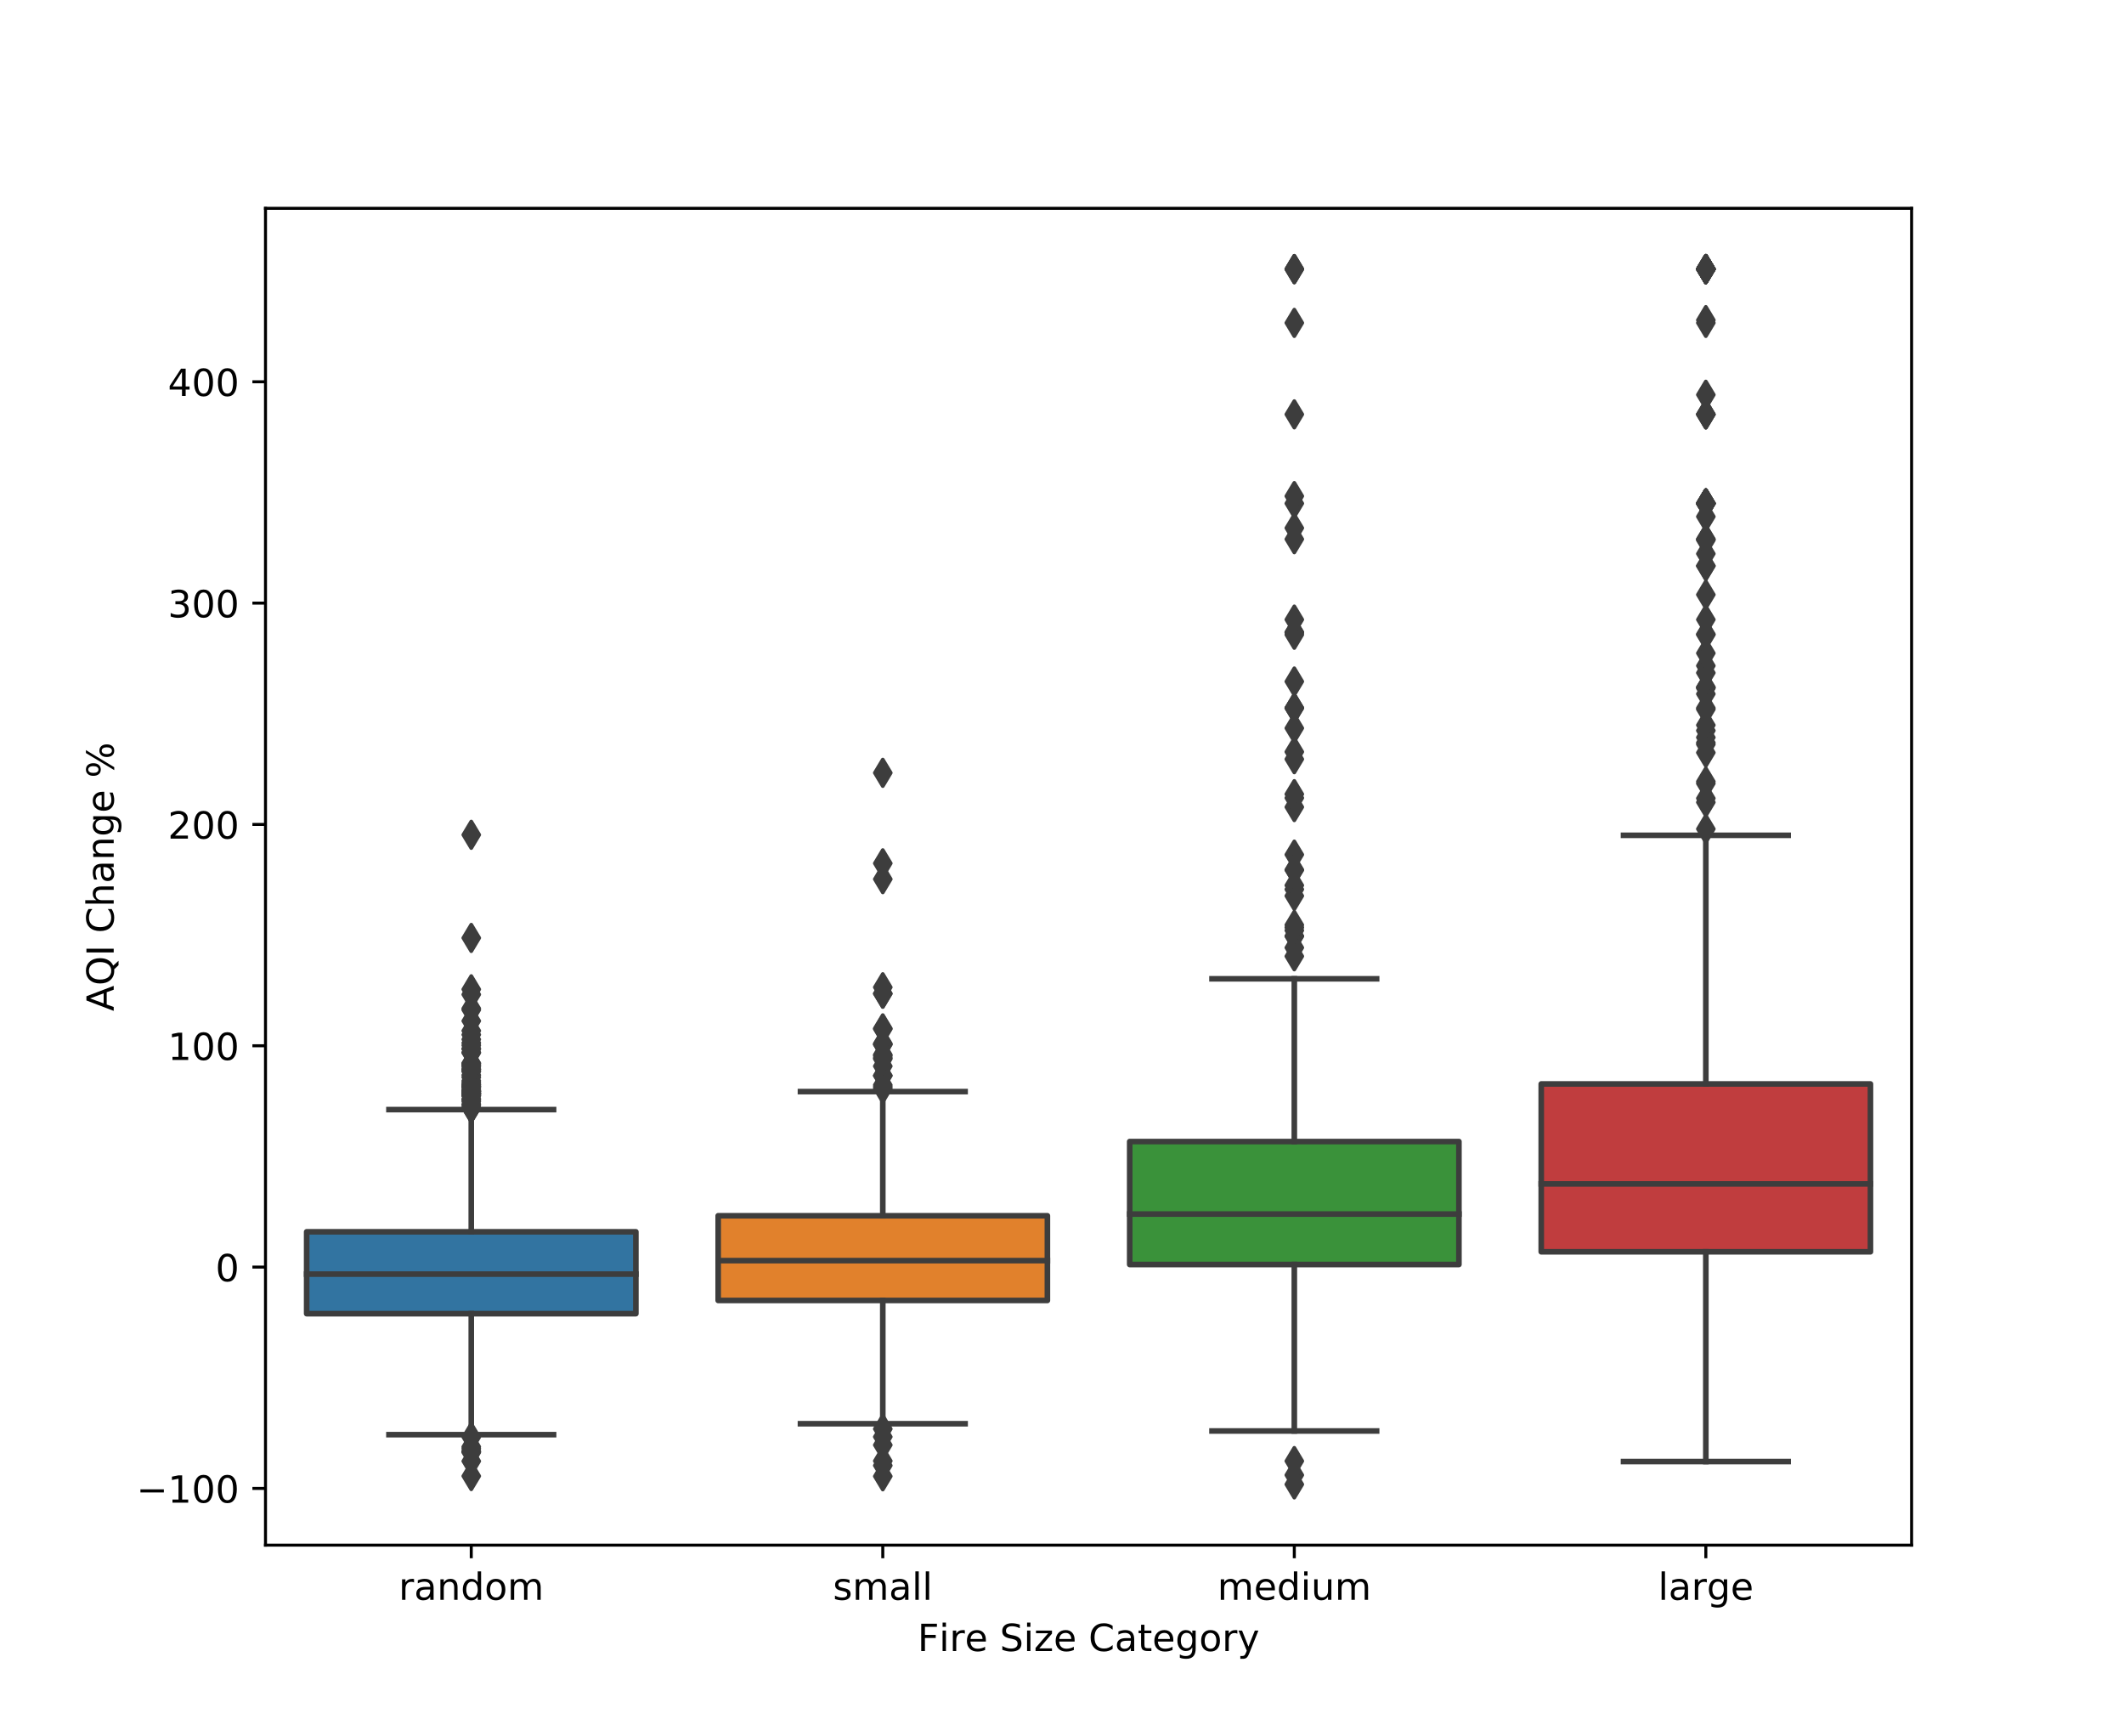<?xml version="1.0" encoding="utf-8" standalone="no"?>
<!DOCTYPE svg PUBLIC "-//W3C//DTD SVG 1.1//EN"
  "http://www.w3.org/Graphics/SVG/1.1/DTD/svg11.dtd">
<!-- Created with matplotlib (https://matplotlib.org/) -->
<svg height="463.68pt" version="1.1" viewBox="0 0 567.36 463.68" width="567.36pt" xmlns="http://www.w3.org/2000/svg" xmlns:xlink="http://www.w3.org/1999/xlink">
 <defs>
  <style type="text/css">
*{stroke-linecap:butt;stroke-linejoin:round;}
  </style>
 </defs>
 <g id="figure_1">
  <g id="patch_1">
   <path d="M 0 463.68 
L 567.36 463.68 
L 567.36 0 
L 0 0 
z
" style="fill:#ffffff;"/>
  </g>
  <g id="axes_1">
   <g id="patch_2">
    <path d="M 70.92 412.675 
L 510.624 412.675 
L 510.624 55.642 
L 70.92 55.642 
z
" style="fill:#ffffff;"/>
   </g>
   <g id="patch_3">
    <path clip-path="url(#pdee388b8ca)" d="M 81.913 350.855 
L 169.853 350.855 
L 169.853 328.988 
L 81.913 328.988 
L 81.913 350.855 
z
" style="fill:#3274a1;stroke:#3d3d3d;stroke-linejoin:miter;stroke-width:1.5;"/>
   </g>
   <g id="patch_4">
    <path clip-path="url(#pdee388b8ca)" d="M 191.839 347.323 
L 279.779 347.323 
L 279.779 324.701 
L 191.839 324.701 
L 191.839 347.323 
z
" style="fill:#e1812c;stroke:#3d3d3d;stroke-linejoin:miter;stroke-width:1.5;"/>
   </g>
   <g id="patch_5">
    <path clip-path="url(#pdee388b8ca)" d="M 301.765 337.724 
L 389.705 337.724 
L 389.705 304.878 
L 301.765 304.878 
L 301.765 337.724 
z
" style="fill:#3a923a;stroke:#3d3d3d;stroke-linejoin:miter;stroke-width:1.5;"/>
   </g>
   <g id="patch_6">
    <path clip-path="url(#pdee388b8ca)" d="M 411.691 334.325 
L 499.631 334.325 
L 499.631 289.496 
L 411.691 289.496 
L 411.691 334.325 
z
" style="fill:#c03d3e;stroke:#3d3d3d;stroke-linejoin:miter;stroke-width:1.5;"/>
   </g>
   <g id="matplotlib.axis_1">
    <g id="xtick_1">
     <g id="line2d_1">
      <defs>
       <path d="M 0 0 
L 0 3.5 
" id="ma4b96a21dc" style="stroke:#000000;stroke-width:0.8;"/>
      </defs>
      <g>
       <use style="stroke:#000000;stroke-width:0.8;" x="125.883" xlink:href="#ma4b96a21dc" y="412.675"/>
      </g>
     </g>
     <g id="text_1">
      <!-- random -->
      <defs>
       <path d="M 41.109 46.297 
Q 39.594 47.172 37.812 47.578 
Q 36.031 48 33.891 48 
Q 26.266 48 22.188 43.047 
Q 18.109 38.094 18.109 28.812 
L 18.109 0 
L 9.078 0 
L 9.078 54.688 
L 18.109 54.688 
L 18.109 46.188 
Q 20.953 51.172 25.484 53.578 
Q 30.031 56 36.531 56 
Q 37.453 56 38.578 55.875 
Q 39.703 55.766 41.062 55.516 
z
" id="DejaVuSans-114"/>
       <path d="M 34.281 27.484 
Q 23.391 27.484 19.188 25 
Q 14.984 22.516 14.984 16.5 
Q 14.984 11.719 18.141 8.906 
Q 21.297 6.109 26.703 6.109 
Q 34.188 6.109 38.703 11.406 
Q 43.219 16.703 43.219 25.484 
L 43.219 27.484 
z
M 52.203 31.203 
L 52.203 0 
L 43.219 0 
L 43.219 8.297 
Q 40.141 3.328 35.547 0.953 
Q 30.953 -1.422 24.312 -1.422 
Q 15.922 -1.422 10.953 3.297 
Q 6 8.016 6 15.922 
Q 6 25.141 12.172 29.828 
Q 18.359 34.516 30.609 34.516 
L 43.219 34.516 
L 43.219 35.406 
Q 43.219 41.609 39.141 45 
Q 35.062 48.391 27.688 48.391 
Q 23 48.391 18.547 47.266 
Q 14.109 46.141 10.016 43.891 
L 10.016 52.203 
Q 14.938 54.109 19.578 55.047 
Q 24.219 56 28.609 56 
Q 40.484 56 46.344 49.844 
Q 52.203 43.703 52.203 31.203 
z
" id="DejaVuSans-97"/>
       <path d="M 54.891 33.016 
L 54.891 0 
L 45.906 0 
L 45.906 32.719 
Q 45.906 40.484 42.875 44.328 
Q 39.844 48.188 33.797 48.188 
Q 26.516 48.188 22.312 43.547 
Q 18.109 38.922 18.109 30.906 
L 18.109 0 
L 9.078 0 
L 9.078 54.688 
L 18.109 54.688 
L 18.109 46.188 
Q 21.344 51.125 25.703 53.562 
Q 30.078 56 35.797 56 
Q 45.219 56 50.047 50.172 
Q 54.891 44.344 54.891 33.016 
z
" id="DejaVuSans-110"/>
       <path d="M 45.406 46.391 
L 45.406 75.984 
L 54.391 75.984 
L 54.391 0 
L 45.406 0 
L 45.406 8.203 
Q 42.578 3.328 38.25 0.953 
Q 33.938 -1.422 27.875 -1.422 
Q 17.969 -1.422 11.734 6.484 
Q 5.516 14.406 5.516 27.297 
Q 5.516 40.188 11.734 48.094 
Q 17.969 56 27.875 56 
Q 33.938 56 38.25 53.625 
Q 42.578 51.266 45.406 46.391 
z
M 14.797 27.297 
Q 14.797 17.391 18.875 11.75 
Q 22.953 6.109 30.078 6.109 
Q 37.203 6.109 41.297 11.75 
Q 45.406 17.391 45.406 27.297 
Q 45.406 37.203 41.297 42.844 
Q 37.203 48.484 30.078 48.484 
Q 22.953 48.484 18.875 42.844 
Q 14.797 37.203 14.797 27.297 
z
" id="DejaVuSans-100"/>
       <path d="M 30.609 48.391 
Q 23.391 48.391 19.188 42.75 
Q 14.984 37.109 14.984 27.297 
Q 14.984 17.484 19.156 11.844 
Q 23.344 6.203 30.609 6.203 
Q 37.797 6.203 41.984 11.859 
Q 46.188 17.531 46.188 27.297 
Q 46.188 37.016 41.984 42.703 
Q 37.797 48.391 30.609 48.391 
z
M 30.609 56 
Q 42.328 56 49.016 48.375 
Q 55.719 40.766 55.719 27.297 
Q 55.719 13.875 49.016 6.219 
Q 42.328 -1.422 30.609 -1.422 
Q 18.844 -1.422 12.172 6.219 
Q 5.516 13.875 5.516 27.297 
Q 5.516 40.766 12.172 48.375 
Q 18.844 56 30.609 56 
z
" id="DejaVuSans-111"/>
       <path d="M 52 44.188 
Q 55.375 50.25 60.062 53.125 
Q 64.75 56 71.094 56 
Q 79.641 56 84.281 50.016 
Q 88.922 44.047 88.922 33.016 
L 88.922 0 
L 79.891 0 
L 79.891 32.719 
Q 79.891 40.578 77.094 44.375 
Q 74.312 48.188 68.609 48.188 
Q 61.625 48.188 57.562 43.547 
Q 53.516 38.922 53.516 30.906 
L 53.516 0 
L 44.484 0 
L 44.484 32.719 
Q 44.484 40.625 41.703 44.406 
Q 38.922 48.188 33.109 48.188 
Q 26.219 48.188 22.156 43.531 
Q 18.109 38.875 18.109 30.906 
L 18.109 0 
L 9.078 0 
L 9.078 54.688 
L 18.109 54.688 
L 18.109 46.188 
Q 21.188 51.219 25.484 53.609 
Q 29.781 56 35.688 56 
Q 41.656 56 45.828 52.969 
Q 50 49.953 52 44.188 
z
" id="DejaVuSans-109"/>
      </defs>
      <g transform="translate(106.491 427.274)scale(0.1 -0.1)">
       <use xlink:href="#DejaVuSans-114"/>
       <use x="41.113" xlink:href="#DejaVuSans-97"/>
       <use x="102.393" xlink:href="#DejaVuSans-110"/>
       <use x="165.771" xlink:href="#DejaVuSans-100"/>
       <use x="229.248" xlink:href="#DejaVuSans-111"/>
       <use x="290.43" xlink:href="#DejaVuSans-109"/>
      </g>
     </g>
    </g>
    <g id="xtick_2">
     <g id="line2d_2">
      <g>
       <use style="stroke:#000000;stroke-width:0.8;" x="235.809" xlink:href="#ma4b96a21dc" y="412.675"/>
      </g>
     </g>
     <g id="text_2">
      <!-- small -->
      <defs>
       <path d="M 44.281 53.078 
L 44.281 44.578 
Q 40.484 46.531 36.375 47.5 
Q 32.281 48.484 27.875 48.484 
Q 21.188 48.484 17.844 46.438 
Q 14.5 44.391 14.5 40.281 
Q 14.5 37.156 16.891 35.375 
Q 19.281 33.594 26.516 31.984 
L 29.594 31.297 
Q 39.156 29.25 43.188 25.516 
Q 47.219 21.781 47.219 15.094 
Q 47.219 7.469 41.188 3.016 
Q 35.156 -1.422 24.609 -1.422 
Q 20.219 -1.422 15.453 -0.562 
Q 10.688 0.297 5.422 2 
L 5.422 11.281 
Q 10.406 8.688 15.234 7.391 
Q 20.062 6.109 24.812 6.109 
Q 31.156 6.109 34.562 8.281 
Q 37.984 10.453 37.984 14.406 
Q 37.984 18.062 35.516 20.016 
Q 33.062 21.969 24.703 23.781 
L 21.578 24.516 
Q 13.234 26.266 9.516 29.906 
Q 5.812 33.547 5.812 39.891 
Q 5.812 47.609 11.281 51.797 
Q 16.75 56 26.812 56 
Q 31.781 56 36.172 55.266 
Q 40.578 54.547 44.281 53.078 
z
" id="DejaVuSans-115"/>
       <path d="M 9.422 75.984 
L 18.406 75.984 
L 18.406 0 
L 9.422 0 
z
" id="DejaVuSans-108"/>
      </defs>
      <g transform="translate(222.492 427.274)scale(0.1 -0.1)">
       <use xlink:href="#DejaVuSans-115"/>
       <use x="52.1" xlink:href="#DejaVuSans-109"/>
       <use x="149.512" xlink:href="#DejaVuSans-97"/>
       <use x="210.791" xlink:href="#DejaVuSans-108"/>
       <use x="238.574" xlink:href="#DejaVuSans-108"/>
      </g>
     </g>
    </g>
    <g id="xtick_3">
     <g id="line2d_3">
      <g>
       <use style="stroke:#000000;stroke-width:0.8;" x="345.735" xlink:href="#ma4b96a21dc" y="412.675"/>
      </g>
     </g>
     <g id="text_3">
      <!-- medium -->
      <defs>
       <path d="M 56.203 29.594 
L 56.203 25.203 
L 14.891 25.203 
Q 15.484 15.922 20.484 11.062 
Q 25.484 6.203 34.422 6.203 
Q 39.594 6.203 44.453 7.469 
Q 49.312 8.734 54.109 11.281 
L 54.109 2.781 
Q 49.266 0.734 44.188 -0.344 
Q 39.109 -1.422 33.891 -1.422 
Q 20.797 -1.422 13.156 6.188 
Q 5.516 13.812 5.516 26.812 
Q 5.516 40.234 12.766 48.109 
Q 20.016 56 32.328 56 
Q 43.359 56 49.781 48.891 
Q 56.203 41.797 56.203 29.594 
z
M 47.219 32.234 
Q 47.125 39.594 43.094 43.984 
Q 39.062 48.391 32.422 48.391 
Q 24.906 48.391 20.391 44.141 
Q 15.875 39.891 15.188 32.172 
z
" id="DejaVuSans-101"/>
       <path d="M 9.422 54.688 
L 18.406 54.688 
L 18.406 0 
L 9.422 0 
z
M 9.422 75.984 
L 18.406 75.984 
L 18.406 64.594 
L 9.422 64.594 
z
" id="DejaVuSans-105"/>
       <path d="M 8.5 21.578 
L 8.5 54.688 
L 17.484 54.688 
L 17.484 21.922 
Q 17.484 14.156 20.5 10.266 
Q 23.531 6.391 29.594 6.391 
Q 36.859 6.391 41.078 11.031 
Q 45.312 15.672 45.312 23.688 
L 45.312 54.688 
L 54.297 54.688 
L 54.297 0 
L 45.312 0 
L 45.312 8.406 
Q 42.047 3.422 37.719 1 
Q 33.406 -1.422 27.688 -1.422 
Q 18.266 -1.422 13.375 4.438 
Q 8.5 10.297 8.5 21.578 
z
M 31.109 56 
z
" id="DejaVuSans-117"/>
      </defs>
      <g transform="translate(325.186 427.274)scale(0.1 -0.1)">
       <use xlink:href="#DejaVuSans-109"/>
       <use x="97.412" xlink:href="#DejaVuSans-101"/>
       <use x="158.936" xlink:href="#DejaVuSans-100"/>
       <use x="222.412" xlink:href="#DejaVuSans-105"/>
       <use x="250.195" xlink:href="#DejaVuSans-117"/>
       <use x="313.574" xlink:href="#DejaVuSans-109"/>
      </g>
     </g>
    </g>
    <g id="xtick_4">
     <g id="line2d_4">
      <g>
       <use style="stroke:#000000;stroke-width:0.8;" x="455.661" xlink:href="#ma4b96a21dc" y="412.675"/>
      </g>
     </g>
     <g id="text_4">
      <!-- large -->
      <defs>
       <path d="M 45.406 27.984 
Q 45.406 37.75 41.375 43.109 
Q 37.359 48.484 30.078 48.484 
Q 22.859 48.484 18.828 43.109 
Q 14.797 37.75 14.797 27.984 
Q 14.797 18.266 18.828 12.891 
Q 22.859 7.516 30.078 7.516 
Q 37.359 7.516 41.375 12.891 
Q 45.406 18.266 45.406 27.984 
z
M 54.391 6.781 
Q 54.391 -7.172 48.188 -13.984 
Q 42 -20.797 29.203 -20.797 
Q 24.469 -20.797 20.266 -20.094 
Q 16.062 -19.391 12.109 -17.922 
L 12.109 -9.188 
Q 16.062 -11.328 19.922 -12.344 
Q 23.781 -13.375 27.781 -13.375 
Q 36.625 -13.375 41.016 -8.766 
Q 45.406 -4.156 45.406 5.172 
L 45.406 9.625 
Q 42.625 4.781 38.281 2.391 
Q 33.938 0 27.875 0 
Q 17.828 0 11.672 7.656 
Q 5.516 15.328 5.516 27.984 
Q 5.516 40.672 11.672 48.328 
Q 17.828 56 27.875 56 
Q 33.938 56 38.281 53.609 
Q 42.625 51.219 45.406 46.391 
L 45.406 54.688 
L 54.391 54.688 
z
" id="DejaVuSans-103"/>
      </defs>
      <g transform="translate(442.902 427.274)scale(0.1 -0.1)">
       <use xlink:href="#DejaVuSans-108"/>
       <use x="27.783" xlink:href="#DejaVuSans-97"/>
       <use x="89.062" xlink:href="#DejaVuSans-114"/>
       <use x="130.16" xlink:href="#DejaVuSans-103"/>
       <use x="193.637" xlink:href="#DejaVuSans-101"/>
      </g>
     </g>
    </g>
    <g id="text_5">
     <!-- Fire Size Category -->
     <defs>
      <path d="M 9.812 72.906 
L 51.703 72.906 
L 51.703 64.594 
L 19.672 64.594 
L 19.672 43.109 
L 48.578 43.109 
L 48.578 34.812 
L 19.672 34.812 
L 19.672 0 
L 9.812 0 
z
" id="DejaVuSans-70"/>
      <path id="DejaVuSans-32"/>
      <path d="M 53.516 70.516 
L 53.516 60.891 
Q 47.906 63.578 42.922 64.891 
Q 37.938 66.219 33.297 66.219 
Q 25.25 66.219 20.875 63.094 
Q 16.5 59.969 16.5 54.203 
Q 16.5 49.359 19.406 46.891 
Q 22.312 44.438 30.422 42.922 
L 36.375 41.703 
Q 47.406 39.594 52.656 34.297 
Q 57.906 29 57.906 20.125 
Q 57.906 9.516 50.797 4.047 
Q 43.703 -1.422 29.984 -1.422 
Q 24.812 -1.422 18.969 -0.25 
Q 13.141 0.922 6.891 3.219 
L 6.891 13.375 
Q 12.891 10.016 18.656 8.297 
Q 24.422 6.594 29.984 6.594 
Q 38.422 6.594 43.016 9.906 
Q 47.609 13.234 47.609 19.391 
Q 47.609 24.75 44.312 27.781 
Q 41.016 30.812 33.5 32.328 
L 27.484 33.5 
Q 16.453 35.688 11.516 40.375 
Q 6.594 45.062 6.594 53.422 
Q 6.594 63.094 13.406 68.656 
Q 20.219 74.219 32.172 74.219 
Q 37.312 74.219 42.625 73.281 
Q 47.953 72.359 53.516 70.516 
z
" id="DejaVuSans-83"/>
      <path d="M 5.516 54.688 
L 48.188 54.688 
L 48.188 46.484 
L 14.406 7.172 
L 48.188 7.172 
L 48.188 0 
L 4.297 0 
L 4.297 8.203 
L 38.094 47.516 
L 5.516 47.516 
z
" id="DejaVuSans-122"/>
      <path d="M 64.406 67.281 
L 64.406 56.891 
Q 59.422 61.531 53.781 63.812 
Q 48.141 66.109 41.797 66.109 
Q 29.297 66.109 22.656 58.469 
Q 16.016 50.828 16.016 36.375 
Q 16.016 21.969 22.656 14.328 
Q 29.297 6.688 41.797 6.688 
Q 48.141 6.688 53.781 8.984 
Q 59.422 11.281 64.406 15.922 
L 64.406 5.609 
Q 59.234 2.094 53.438 0.328 
Q 47.656 -1.422 41.219 -1.422 
Q 24.656 -1.422 15.125 8.703 
Q 5.609 18.844 5.609 36.375 
Q 5.609 53.953 15.125 64.078 
Q 24.656 74.219 41.219 74.219 
Q 47.75 74.219 53.531 72.484 
Q 59.328 70.75 64.406 67.281 
z
" id="DejaVuSans-67"/>
      <path d="M 18.312 70.219 
L 18.312 54.688 
L 36.812 54.688 
L 36.812 47.703 
L 18.312 47.703 
L 18.312 18.016 
Q 18.312 11.328 20.141 9.422 
Q 21.969 7.516 27.594 7.516 
L 36.812 7.516 
L 36.812 0 
L 27.594 0 
Q 17.188 0 13.234 3.875 
Q 9.281 7.766 9.281 18.016 
L 9.281 47.703 
L 2.688 47.703 
L 2.688 54.688 
L 9.281 54.688 
L 9.281 70.219 
z
" id="DejaVuSans-116"/>
      <path d="M 32.172 -5.078 
Q 28.375 -14.844 24.75 -17.812 
Q 21.141 -20.797 15.094 -20.797 
L 7.906 -20.797 
L 7.906 -13.281 
L 13.188 -13.281 
Q 16.891 -13.281 18.938 -11.516 
Q 21 -9.766 23.484 -3.219 
L 25.094 0.875 
L 2.984 54.688 
L 12.5 54.688 
L 29.594 11.922 
L 46.688 54.688 
L 56.203 54.688 
z
" id="DejaVuSans-121"/>
     </defs>
     <g transform="translate(245.099 440.952)scale(0.1 -0.1)">
      <use xlink:href="#DejaVuSans-70"/>
      <use x="57.41" xlink:href="#DejaVuSans-105"/>
      <use x="85.193" xlink:href="#DejaVuSans-114"/>
      <use x="126.275" xlink:href="#DejaVuSans-101"/>
      <use x="187.799" xlink:href="#DejaVuSans-32"/>
      <use x="219.586" xlink:href="#DejaVuSans-83"/>
      <use x="283.062" xlink:href="#DejaVuSans-105"/>
      <use x="310.846" xlink:href="#DejaVuSans-122"/>
      <use x="363.336" xlink:href="#DejaVuSans-101"/>
      <use x="424.859" xlink:href="#DejaVuSans-32"/>
      <use x="456.646" xlink:href="#DejaVuSans-67"/>
      <use x="526.471" xlink:href="#DejaVuSans-97"/>
      <use x="587.75" xlink:href="#DejaVuSans-116"/>
      <use x="626.959" xlink:href="#DejaVuSans-101"/>
      <use x="688.482" xlink:href="#DejaVuSans-103"/>
      <use x="751.959" xlink:href="#DejaVuSans-111"/>
      <use x="813.141" xlink:href="#DejaVuSans-114"/>
      <use x="854.254" xlink:href="#DejaVuSans-121"/>
     </g>
    </g>
   </g>
   <g id="matplotlib.axis_2">
    <g id="ytick_1">
     <g id="line2d_5">
      <defs>
       <path d="M 0 0 
L -3.5 0 
" id="m654ecada4e" style="stroke:#000000;stroke-width:0.8;"/>
      </defs>
      <g>
       <use style="stroke:#000000;stroke-width:0.8;" x="70.92" xlink:href="#m654ecada4e" y="397.522"/>
      </g>
     </g>
     <g id="text_6">
      <!-- −100 -->
      <defs>
       <path d="M 10.594 35.5 
L 73.188 35.5 
L 73.188 27.203 
L 10.594 27.203 
z
" id="DejaVuSans-8722"/>
       <path d="M 12.406 8.297 
L 28.516 8.297 
L 28.516 63.922 
L 10.984 60.406 
L 10.984 69.391 
L 28.422 72.906 
L 38.281 72.906 
L 38.281 8.297 
L 54.391 8.297 
L 54.391 0 
L 12.406 0 
z
" id="DejaVuSans-49"/>
       <path d="M 31.781 66.406 
Q 24.172 66.406 20.328 58.906 
Q 16.5 51.422 16.5 36.375 
Q 16.5 21.391 20.328 13.891 
Q 24.172 6.391 31.781 6.391 
Q 39.453 6.391 43.281 13.891 
Q 47.125 21.391 47.125 36.375 
Q 47.125 51.422 43.281 58.906 
Q 39.453 66.406 31.781 66.406 
z
M 31.781 74.219 
Q 44.047 74.219 50.516 64.516 
Q 56.984 54.828 56.984 36.375 
Q 56.984 17.969 50.516 8.266 
Q 44.047 -1.422 31.781 -1.422 
Q 19.531 -1.422 13.062 8.266 
Q 6.594 17.969 6.594 36.375 
Q 6.594 54.828 13.062 64.516 
Q 19.531 74.219 31.781 74.219 
z
" id="DejaVuSans-48"/>
      </defs>
      <g transform="translate(36.453 401.321)scale(0.1 -0.1)">
       <use xlink:href="#DejaVuSans-8722"/>
       <use x="83.789" xlink:href="#DejaVuSans-49"/>
       <use x="147.412" xlink:href="#DejaVuSans-48"/>
       <use x="211.035" xlink:href="#DejaVuSans-48"/>
      </g>
     </g>
    </g>
    <g id="ytick_2">
     <g id="line2d_6">
      <g>
       <use style="stroke:#000000;stroke-width:0.8;" x="70.92" xlink:href="#m654ecada4e" y="338.41"/>
      </g>
     </g>
     <g id="text_7">
      <!-- 0 -->
      <g transform="translate(57.557 342.209)scale(0.1 -0.1)">
       <use xlink:href="#DejaVuSans-48"/>
      </g>
     </g>
    </g>
    <g id="ytick_3">
     <g id="line2d_7">
      <g>
       <use style="stroke:#000000;stroke-width:0.8;" x="70.92" xlink:href="#m654ecada4e" y="279.297"/>
      </g>
     </g>
     <g id="text_8">
      <!-- 100 -->
      <g transform="translate(44.833 283.097)scale(0.1 -0.1)">
       <use xlink:href="#DejaVuSans-49"/>
       <use x="63.623" xlink:href="#DejaVuSans-48"/>
       <use x="127.246" xlink:href="#DejaVuSans-48"/>
      </g>
     </g>
    </g>
    <g id="ytick_4">
     <g id="line2d_8">
      <g>
       <use style="stroke:#000000;stroke-width:0.8;" x="70.92" xlink:href="#m654ecada4e" y="220.185"/>
      </g>
     </g>
     <g id="text_9">
      <!-- 200 -->
      <defs>
       <path d="M 19.188 8.297 
L 53.609 8.297 
L 53.609 0 
L 7.328 0 
L 7.328 8.297 
Q 12.938 14.109 22.625 23.891 
Q 32.328 33.688 34.812 36.531 
Q 39.547 41.844 41.422 45.531 
Q 43.312 49.219 43.312 52.781 
Q 43.312 58.594 39.234 62.25 
Q 35.156 65.922 28.609 65.922 
Q 23.969 65.922 18.812 64.312 
Q 13.672 62.703 7.812 59.422 
L 7.812 69.391 
Q 13.766 71.781 18.938 73 
Q 24.125 74.219 28.422 74.219 
Q 39.75 74.219 46.484 68.547 
Q 53.219 62.891 53.219 53.422 
Q 53.219 48.922 51.531 44.891 
Q 49.859 40.875 45.406 35.406 
Q 44.188 33.984 37.641 27.219 
Q 31.109 20.453 19.188 8.297 
z
" id="DejaVuSans-50"/>
      </defs>
      <g transform="translate(44.833 223.984)scale(0.1 -0.1)">
       <use xlink:href="#DejaVuSans-50"/>
       <use x="63.623" xlink:href="#DejaVuSans-48"/>
       <use x="127.246" xlink:href="#DejaVuSans-48"/>
      </g>
     </g>
    </g>
    <g id="ytick_5">
     <g id="line2d_9">
      <g>
       <use style="stroke:#000000;stroke-width:0.8;" x="70.92" xlink:href="#m654ecada4e" y="161.073"/>
      </g>
     </g>
     <g id="text_10">
      <!-- 300 -->
      <defs>
       <path d="M 40.578 39.312 
Q 47.656 37.797 51.625 33 
Q 55.609 28.219 55.609 21.188 
Q 55.609 10.406 48.188 4.484 
Q 40.766 -1.422 27.094 -1.422 
Q 22.516 -1.422 17.656 -0.516 
Q 12.797 0.391 7.625 2.203 
L 7.625 11.719 
Q 11.719 9.328 16.594 8.109 
Q 21.484 6.891 26.812 6.891 
Q 36.078 6.891 40.938 10.547 
Q 45.797 14.203 45.797 21.188 
Q 45.797 27.641 41.281 31.266 
Q 36.766 34.906 28.719 34.906 
L 20.219 34.906 
L 20.219 43.016 
L 29.109 43.016 
Q 36.375 43.016 40.234 45.922 
Q 44.094 48.828 44.094 54.297 
Q 44.094 59.906 40.109 62.906 
Q 36.141 65.922 28.719 65.922 
Q 24.656 65.922 20.016 65.031 
Q 15.375 64.156 9.812 62.312 
L 9.812 71.094 
Q 15.438 72.656 20.344 73.438 
Q 25.25 74.219 29.594 74.219 
Q 40.828 74.219 47.359 69.109 
Q 53.906 64.016 53.906 55.328 
Q 53.906 49.266 50.438 45.094 
Q 46.969 40.922 40.578 39.312 
z
" id="DejaVuSans-51"/>
      </defs>
      <g transform="translate(44.833 164.872)scale(0.1 -0.1)">
       <use xlink:href="#DejaVuSans-51"/>
       <use x="63.623" xlink:href="#DejaVuSans-48"/>
       <use x="127.246" xlink:href="#DejaVuSans-48"/>
      </g>
     </g>
    </g>
    <g id="ytick_6">
     <g id="line2d_10">
      <g>
       <use style="stroke:#000000;stroke-width:0.8;" x="70.92" xlink:href="#m654ecada4e" y="101.96"/>
      </g>
     </g>
     <g id="text_11">
      <!-- 400 -->
      <defs>
       <path d="M 37.797 64.312 
L 12.891 25.391 
L 37.797 25.391 
z
M 35.203 72.906 
L 47.609 72.906 
L 47.609 25.391 
L 58.016 25.391 
L 58.016 17.188 
L 47.609 17.188 
L 47.609 0 
L 37.797 0 
L 37.797 17.188 
L 4.891 17.188 
L 4.891 26.703 
z
" id="DejaVuSans-52"/>
      </defs>
      <g transform="translate(44.833 105.76)scale(0.1 -0.1)">
       <use xlink:href="#DejaVuSans-52"/>
       <use x="63.623" xlink:href="#DejaVuSans-48"/>
       <use x="127.246" xlink:href="#DejaVuSans-48"/>
      </g>
     </g>
    </g>
    <g id="text_12">
     <!-- AQI Change % -->
     <defs>
      <path d="M 34.188 63.188 
L 20.797 26.906 
L 47.609 26.906 
z
M 28.609 72.906 
L 39.797 72.906 
L 67.578 0 
L 57.328 0 
L 50.688 18.703 
L 17.828 18.703 
L 11.188 0 
L 0.781 0 
z
" id="DejaVuSans-65"/>
      <path d="M 39.406 66.219 
Q 28.656 66.219 22.328 58.203 
Q 16.016 50.203 16.016 36.375 
Q 16.016 22.609 22.328 14.594 
Q 28.656 6.594 39.406 6.594 
Q 50.141 6.594 56.422 14.594 
Q 62.703 22.609 62.703 36.375 
Q 62.703 50.203 56.422 58.203 
Q 50.141 66.219 39.406 66.219 
z
M 53.219 1.312 
L 66.219 -12.891 
L 54.297 -12.891 
L 43.5 -1.219 
Q 41.891 -1.312 41.031 -1.359 
Q 40.188 -1.422 39.406 -1.422 
Q 24.031 -1.422 14.812 8.859 
Q 5.609 19.141 5.609 36.375 
Q 5.609 53.656 14.812 63.938 
Q 24.031 74.219 39.406 74.219 
Q 54.734 74.219 63.906 63.938 
Q 73.094 53.656 73.094 36.375 
Q 73.094 23.688 67.984 14.641 
Q 62.891 5.609 53.219 1.312 
z
" id="DejaVuSans-81"/>
      <path d="M 9.812 72.906 
L 19.672 72.906 
L 19.672 0 
L 9.812 0 
z
" id="DejaVuSans-73"/>
      <path d="M 54.891 33.016 
L 54.891 0 
L 45.906 0 
L 45.906 32.719 
Q 45.906 40.484 42.875 44.328 
Q 39.844 48.188 33.797 48.188 
Q 26.516 48.188 22.312 43.547 
Q 18.109 38.922 18.109 30.906 
L 18.109 0 
L 9.078 0 
L 9.078 75.984 
L 18.109 75.984 
L 18.109 46.188 
Q 21.344 51.125 25.703 53.562 
Q 30.078 56 35.797 56 
Q 45.219 56 50.047 50.172 
Q 54.891 44.344 54.891 33.016 
z
" id="DejaVuSans-104"/>
      <path d="M 72.703 32.078 
Q 68.453 32.078 66.031 28.469 
Q 63.625 24.859 63.625 18.406 
Q 63.625 12.062 66.031 8.422 
Q 68.453 4.781 72.703 4.781 
Q 76.859 4.781 79.266 8.422 
Q 81.688 12.062 81.688 18.406 
Q 81.688 24.812 79.266 28.438 
Q 76.859 32.078 72.703 32.078 
z
M 72.703 38.281 
Q 80.422 38.281 84.953 32.906 
Q 89.5 27.547 89.5 18.406 
Q 89.5 9.281 84.938 3.922 
Q 80.375 -1.422 72.703 -1.422 
Q 64.891 -1.422 60.344 3.922 
Q 55.812 9.281 55.812 18.406 
Q 55.812 27.594 60.375 32.938 
Q 64.938 38.281 72.703 38.281 
z
M 22.312 68.016 
Q 18.109 68.016 15.688 64.375 
Q 13.281 60.75 13.281 54.391 
Q 13.281 47.953 15.672 44.328 
Q 18.062 40.719 22.312 40.719 
Q 26.562 40.719 28.969 44.328 
Q 31.391 47.953 31.391 54.391 
Q 31.391 60.688 28.953 64.344 
Q 26.516 68.016 22.312 68.016 
z
M 66.406 74.219 
L 74.219 74.219 
L 28.609 -1.422 
L 20.797 -1.422 
z
M 22.312 74.219 
Q 30.031 74.219 34.609 68.875 
Q 39.203 63.531 39.203 54.391 
Q 39.203 45.172 34.641 39.844 
Q 30.078 34.516 22.312 34.516 
Q 14.547 34.516 10.031 39.859 
Q 5.516 45.219 5.516 54.391 
Q 5.516 63.484 10.047 68.844 
Q 14.594 74.219 22.312 74.219 
z
" id="DejaVuSans-37"/>
     </defs>
     <g transform="translate(30.373 270.062)rotate(-90)scale(0.1 -0.1)">
      <use xlink:href="#DejaVuSans-65"/>
      <use x="68.393" xlink:href="#DejaVuSans-81"/>
      <use x="147.104" xlink:href="#DejaVuSans-73"/>
      <use x="176.596" xlink:href="#DejaVuSans-32"/>
      <use x="208.383" xlink:href="#DejaVuSans-67"/>
      <use x="278.207" xlink:href="#DejaVuSans-104"/>
      <use x="341.586" xlink:href="#DejaVuSans-97"/>
      <use x="402.865" xlink:href="#DejaVuSans-110"/>
      <use x="466.244" xlink:href="#DejaVuSans-103"/>
      <use x="529.721" xlink:href="#DejaVuSans-101"/>
      <use x="591.244" xlink:href="#DejaVuSans-32"/>
      <use x="623.031" xlink:href="#DejaVuSans-37"/>
     </g>
    </g>
   </g>
   <g id="line2d_11">
    <path clip-path="url(#pdee388b8ca)" d="M 125.883 350.855 
L 125.883 383.165 
" style="fill:none;stroke:#3d3d3d;stroke-linecap:square;stroke-width:1.5;"/>
   </g>
   <g id="line2d_12">
    <path clip-path="url(#pdee388b8ca)" d="M 125.883 328.988 
L 125.883 296.353 
" style="fill:none;stroke:#3d3d3d;stroke-linecap:square;stroke-width:1.5;"/>
   </g>
   <g id="line2d_13">
    <path clip-path="url(#pdee388b8ca)" d="M 103.898 383.165 
L 147.868 383.165 
" style="fill:none;stroke:#3d3d3d;stroke-linecap:square;stroke-width:1.5;"/>
   </g>
   <g id="line2d_14">
    <path clip-path="url(#pdee388b8ca)" d="M 103.898 296.353 
L 147.868 296.353 
" style="fill:none;stroke:#3d3d3d;stroke-linecap:square;stroke-width:1.5;"/>
   </g>
   <g id="line2d_15">
    <defs>
     <path d="M -0 3.536 
L 2.121 0 
L -0 -3.536 
L -2.121 -0 
z
" id="m02c6852100" style="stroke:#3d3d3d;stroke-linejoin:miter;"/>
    </defs>
    <g clip-path="url(#pdee388b8ca)">
     <use style="fill:#3d3d3d;stroke:#3d3d3d;stroke-linejoin:miter;" x="125.883" xlink:href="#m02c6852100" y="386.912"/>
     <use style="fill:#3d3d3d;stroke:#3d3d3d;stroke-linejoin:miter;" x="125.883" xlink:href="#m02c6852100" y="387.926"/>
     <use style="fill:#3d3d3d;stroke:#3d3d3d;stroke-linejoin:miter;" x="125.883" xlink:href="#m02c6852100" y="387.589"/>
     <use style="fill:#3d3d3d;stroke:#3d3d3d;stroke-linejoin:miter;" x="125.883" xlink:href="#m02c6852100" y="390.247"/>
     <use style="fill:#3d3d3d;stroke:#3d3d3d;stroke-linejoin:miter;" x="125.883" xlink:href="#m02c6852100" y="387.688"/>
     <use style="fill:#3d3d3d;stroke:#3d3d3d;stroke-linejoin:miter;" x="125.883" xlink:href="#m02c6852100" y="383.823"/>
     <use style="fill:#3d3d3d;stroke:#3d3d3d;stroke-linejoin:miter;" x="125.883" xlink:href="#m02c6852100" y="386.396"/>
     <use style="fill:#3d3d3d;stroke:#3d3d3d;stroke-linejoin:miter;" x="125.883" xlink:href="#m02c6852100" y="394.222"/>
     <use style="fill:#3d3d3d;stroke:#3d3d3d;stroke-linejoin:miter;" x="125.883" xlink:href="#m02c6852100" y="284.548"/>
     <use style="fill:#3d3d3d;stroke:#3d3d3d;stroke-linejoin:miter;" x="125.883" xlink:href="#m02c6852100" y="275.291"/>
     <use style="fill:#3d3d3d;stroke:#3d3d3d;stroke-linejoin:miter;" x="125.883" xlink:href="#m02c6852100" y="290.28"/>
     <use style="fill:#3d3d3d;stroke:#3d3d3d;stroke-linejoin:miter;" x="125.883" xlink:href="#m02c6852100" y="292.431"/>
     <use style="fill:#3d3d3d;stroke:#3d3d3d;stroke-linejoin:miter;" x="125.883" xlink:href="#m02c6852100" y="293.762"/>
     <use style="fill:#3d3d3d;stroke:#3d3d3d;stroke-linejoin:miter;" x="125.883" xlink:href="#m02c6852100" y="287.736"/>
     <use style="fill:#3d3d3d;stroke:#3d3d3d;stroke-linejoin:miter;" x="125.883" xlink:href="#m02c6852100" y="285.548"/>
     <use style="fill:#3d3d3d;stroke:#3d3d3d;stroke-linejoin:miter;" x="125.883" xlink:href="#m02c6852100" y="289.617"/>
     <use style="fill:#3d3d3d;stroke:#3d3d3d;stroke-linejoin:miter;" x="125.883" xlink:href="#m02c6852100" y="283.96"/>
     <use style="fill:#3d3d3d;stroke:#3d3d3d;stroke-linejoin:miter;" x="125.883" xlink:href="#m02c6852100" y="289.147"/>
     <use style="fill:#3d3d3d;stroke:#3d3d3d;stroke-linejoin:miter;" x="125.883" xlink:href="#m02c6852100" y="292.69"/>
     <use style="fill:#3d3d3d;stroke:#3d3d3d;stroke-linejoin:miter;" x="125.883" xlink:href="#m02c6852100" y="291.532"/>
     <use style="fill:#3d3d3d;stroke:#3d3d3d;stroke-linejoin:miter;" x="125.883" xlink:href="#m02c6852100" y="292.19"/>
     <use style="fill:#3d3d3d;stroke:#3d3d3d;stroke-linejoin:miter;" x="125.883" xlink:href="#m02c6852100" y="294.185"/>
     <use style="fill:#3d3d3d;stroke:#3d3d3d;stroke-linejoin:miter;" x="125.883" xlink:href="#m02c6852100" y="269.338"/>
     <use style="fill:#3d3d3d;stroke:#3d3d3d;stroke-linejoin:miter;" x="125.883" xlink:href="#m02c6852100" y="286.011"/>
     <use style="fill:#3d3d3d;stroke:#3d3d3d;stroke-linejoin:miter;" x="125.883" xlink:href="#m02c6852100" y="250.5"/>
     <use style="fill:#3d3d3d;stroke:#3d3d3d;stroke-linejoin:miter;" x="125.883" xlink:href="#m02c6852100" y="284.378"/>
     <use style="fill:#3d3d3d;stroke:#3d3d3d;stroke-linejoin:miter;" x="125.883" xlink:href="#m02c6852100" y="269.726"/>
     <use style="fill:#3d3d3d;stroke:#3d3d3d;stroke-linejoin:miter;" x="125.883" xlink:href="#m02c6852100" y="291.54"/>
     <use style="fill:#3d3d3d;stroke:#3d3d3d;stroke-linejoin:miter;" x="125.883" xlink:href="#m02c6852100" y="277.597"/>
     <use style="fill:#3d3d3d;stroke:#3d3d3d;stroke-linejoin:miter;" x="125.883" xlink:href="#m02c6852100" y="291.509"/>
     <use style="fill:#3d3d3d;stroke:#3d3d3d;stroke-linejoin:miter;" x="125.883" xlink:href="#m02c6852100" y="283.963"/>
     <use style="fill:#3d3d3d;stroke:#3d3d3d;stroke-linejoin:miter;" x="125.883" xlink:href="#m02c6852100" y="287.142"/>
     <use style="fill:#3d3d3d;stroke:#3d3d3d;stroke-linejoin:miter;" x="125.883" xlink:href="#m02c6852100" y="292.636"/>
     <use style="fill:#3d3d3d;stroke:#3d3d3d;stroke-linejoin:miter;" x="125.883" xlink:href="#m02c6852100" y="284.929"/>
     <use style="fill:#3d3d3d;stroke:#3d3d3d;stroke-linejoin:miter;" x="125.883" xlink:href="#m02c6852100" y="292.008"/>
     <use style="fill:#3d3d3d;stroke:#3d3d3d;stroke-linejoin:miter;" x="125.883" xlink:href="#m02c6852100" y="288.657"/>
     <use style="fill:#3d3d3d;stroke:#3d3d3d;stroke-linejoin:miter;" x="125.883" xlink:href="#m02c6852100" y="290.046"/>
     <use style="fill:#3d3d3d;stroke:#3d3d3d;stroke-linejoin:miter;" x="125.883" xlink:href="#m02c6852100" y="295.966"/>
     <use style="fill:#3d3d3d;stroke:#3d3d3d;stroke-linejoin:miter;" x="125.883" xlink:href="#m02c6852100" y="291.256"/>
     <use style="fill:#3d3d3d;stroke:#3d3d3d;stroke-linejoin:miter;" x="125.883" xlink:href="#m02c6852100" y="286.197"/>
     <use style="fill:#3d3d3d;stroke:#3d3d3d;stroke-linejoin:miter;" x="125.883" xlink:href="#m02c6852100" y="280.039"/>
     <use style="fill:#3d3d3d;stroke:#3d3d3d;stroke-linejoin:miter;" x="125.883" xlink:href="#m02c6852100" y="289.736"/>
     <use style="fill:#3d3d3d;stroke:#3d3d3d;stroke-linejoin:miter;" x="125.883" xlink:href="#m02c6852100" y="292.118"/>
     <use style="fill:#3d3d3d;stroke:#3d3d3d;stroke-linejoin:miter;" x="125.883" xlink:href="#m02c6852100" y="276.345"/>
     <use style="fill:#3d3d3d;stroke:#3d3d3d;stroke-linejoin:miter;" x="125.883" xlink:href="#m02c6852100" y="280.195"/>
     <use style="fill:#3d3d3d;stroke:#3d3d3d;stroke-linejoin:miter;" x="125.883" xlink:href="#m02c6852100" y="285.595"/>
     <use style="fill:#3d3d3d;stroke:#3d3d3d;stroke-linejoin:miter;" x="125.883" xlink:href="#m02c6852100" y="293.466"/>
     <use style="fill:#3d3d3d;stroke:#3d3d3d;stroke-linejoin:miter;" x="125.883" xlink:href="#m02c6852100" y="264.221"/>
     <use style="fill:#3d3d3d;stroke:#3d3d3d;stroke-linejoin:miter;" x="125.883" xlink:href="#m02c6852100" y="222.956"/>
     <use style="fill:#3d3d3d;stroke:#3d3d3d;stroke-linejoin:miter;" x="125.883" xlink:href="#m02c6852100" y="295.927"/>
     <use style="fill:#3d3d3d;stroke:#3d3d3d;stroke-linejoin:miter;" x="125.883" xlink:href="#m02c6852100" y="291.189"/>
     <use style="fill:#3d3d3d;stroke:#3d3d3d;stroke-linejoin:miter;" x="125.883" xlink:href="#m02c6852100" y="294.888"/>
     <use style="fill:#3d3d3d;stroke:#3d3d3d;stroke-linejoin:miter;" x="125.883" xlink:href="#m02c6852100" y="295.904"/>
     <use style="fill:#3d3d3d;stroke:#3d3d3d;stroke-linejoin:miter;" x="125.883" xlink:href="#m02c6852100" y="278.534"/>
     <use style="fill:#3d3d3d;stroke:#3d3d3d;stroke-linejoin:miter;" x="125.883" xlink:href="#m02c6852100" y="281.07"/>
     <use style="fill:#3d3d3d;stroke:#3d3d3d;stroke-linejoin:miter;" x="125.883" xlink:href="#m02c6852100" y="290.242"/>
     <use style="fill:#3d3d3d;stroke:#3d3d3d;stroke-linejoin:miter;" x="125.883" xlink:href="#m02c6852100" y="265.606"/>
     <use style="fill:#3d3d3d;stroke:#3d3d3d;stroke-linejoin:miter;" x="125.883" xlink:href="#m02c6852100" y="291.884"/>
     <use style="fill:#3d3d3d;stroke:#3d3d3d;stroke-linejoin:miter;" x="125.883" xlink:href="#m02c6852100" y="292.077"/>
     <use style="fill:#3d3d3d;stroke:#3d3d3d;stroke-linejoin:miter;" x="125.883" xlink:href="#m02c6852100" y="272.672"/>
     <use style="fill:#3d3d3d;stroke:#3d3d3d;stroke-linejoin:miter;" x="125.883" xlink:href="#m02c6852100" y="281.197"/>
     <use style="fill:#3d3d3d;stroke:#3d3d3d;stroke-linejoin:miter;" x="125.883" xlink:href="#m02c6852100" y="295.246"/>
     <use style="fill:#3d3d3d;stroke:#3d3d3d;stroke-linejoin:miter;" x="125.883" xlink:href="#m02c6852100" y="290.697"/>
     <use style="fill:#3d3d3d;stroke:#3d3d3d;stroke-linejoin:miter;" x="125.883" xlink:href="#m02c6852100" y="279.189"/>
    </g>
   </g>
   <g id="line2d_16">
    <path clip-path="url(#pdee388b8ca)" d="M 235.809 347.323 
L 235.809 380.241 
" style="fill:none;stroke:#3d3d3d;stroke-linecap:square;stroke-width:1.5;"/>
   </g>
   <g id="line2d_17">
    <path clip-path="url(#pdee388b8ca)" d="M 235.809 324.701 
L 235.809 291.537 
" style="fill:none;stroke:#3d3d3d;stroke-linecap:square;stroke-width:1.5;"/>
   </g>
   <g id="line2d_18">
    <path clip-path="url(#pdee388b8ca)" d="M 213.824 380.241 
L 257.794 380.241 
" style="fill:none;stroke:#3d3d3d;stroke-linecap:square;stroke-width:1.5;"/>
   </g>
   <g id="line2d_19">
    <path clip-path="url(#pdee388b8ca)" d="M 213.824 291.537 
L 257.794 291.537 
" style="fill:none;stroke:#3d3d3d;stroke-linecap:square;stroke-width:1.5;"/>
   </g>
   <g id="line2d_20">
    <g clip-path="url(#pdee388b8ca)">
     <use style="fill:#3d3d3d;stroke:#3d3d3d;stroke-linejoin:miter;" x="235.809" xlink:href="#m02c6852100" y="381.631"/>
     <use style="fill:#3d3d3d;stroke:#3d3d3d;stroke-linejoin:miter;" x="235.809" xlink:href="#m02c6852100" y="390.188"/>
     <use style="fill:#3d3d3d;stroke:#3d3d3d;stroke-linejoin:miter;" x="235.809" xlink:href="#m02c6852100" y="385.929"/>
     <use style="fill:#3d3d3d;stroke:#3d3d3d;stroke-linejoin:miter;" x="235.809" xlink:href="#m02c6852100" y="383.749"/>
     <use style="fill:#3d3d3d;stroke:#3d3d3d;stroke-linejoin:miter;" x="235.809" xlink:href="#m02c6852100" y="391.412"/>
     <use style="fill:#3d3d3d;stroke:#3d3d3d;stroke-linejoin:miter;" x="235.809" xlink:href="#m02c6852100" y="394.282"/>
     <use style="fill:#3d3d3d;stroke:#3d3d3d;stroke-linejoin:miter;" x="235.809" xlink:href="#m02c6852100" y="278.969"/>
     <use style="fill:#3d3d3d;stroke:#3d3d3d;stroke-linejoin:miter;" x="235.809" xlink:href="#m02c6852100" y="206.406"/>
     <use style="fill:#3d3d3d;stroke:#3d3d3d;stroke-linejoin:miter;" x="235.809" xlink:href="#m02c6852100" y="282.812"/>
     <use style="fill:#3d3d3d;stroke:#3d3d3d;stroke-linejoin:miter;" x="235.809" xlink:href="#m02c6852100" y="278.691"/>
     <use style="fill:#3d3d3d;stroke:#3d3d3d;stroke-linejoin:miter;" x="235.809" xlink:href="#m02c6852100" y="290.265"/>
     <use style="fill:#3d3d3d;stroke:#3d3d3d;stroke-linejoin:miter;" x="235.809" xlink:href="#m02c6852100" y="274.65"/>
     <use style="fill:#3d3d3d;stroke:#3d3d3d;stroke-linejoin:miter;" x="235.809" xlink:href="#m02c6852100" y="263.674"/>
     <use style="fill:#3d3d3d;stroke:#3d3d3d;stroke-linejoin:miter;" x="235.809" xlink:href="#m02c6852100" y="287.304"/>
     <use style="fill:#3d3d3d;stroke:#3d3d3d;stroke-linejoin:miter;" x="235.809" xlink:href="#m02c6852100" y="274.839"/>
     <use style="fill:#3d3d3d;stroke:#3d3d3d;stroke-linejoin:miter;" x="235.809" xlink:href="#m02c6852100" y="282.504"/>
     <use style="fill:#3d3d3d;stroke:#3d3d3d;stroke-linejoin:miter;" x="235.809" xlink:href="#m02c6852100" y="281.677"/>
     <use style="fill:#3d3d3d;stroke:#3d3d3d;stroke-linejoin:miter;" x="235.809" xlink:href="#m02c6852100" y="265.348"/>
     <use style="fill:#3d3d3d;stroke:#3d3d3d;stroke-linejoin:miter;" x="235.809" xlink:href="#m02c6852100" y="278.948"/>
     <use style="fill:#3d3d3d;stroke:#3d3d3d;stroke-linejoin:miter;" x="235.809" xlink:href="#m02c6852100" y="287.255"/>
     <use style="fill:#3d3d3d;stroke:#3d3d3d;stroke-linejoin:miter;" x="235.809" xlink:href="#m02c6852100" y="281.965"/>
     <use style="fill:#3d3d3d;stroke:#3d3d3d;stroke-linejoin:miter;" x="235.809" xlink:href="#m02c6852100" y="284.749"/>
     <use style="fill:#3d3d3d;stroke:#3d3d3d;stroke-linejoin:miter;" x="235.809" xlink:href="#m02c6852100" y="290.745"/>
     <use style="fill:#3d3d3d;stroke:#3d3d3d;stroke-linejoin:miter;" x="235.809" xlink:href="#m02c6852100" y="234.803"/>
     <use style="fill:#3d3d3d;stroke:#3d3d3d;stroke-linejoin:miter;" x="235.809" xlink:href="#m02c6852100" y="289.771"/>
     <use style="fill:#3d3d3d;stroke:#3d3d3d;stroke-linejoin:miter;" x="235.809" xlink:href="#m02c6852100" y="230.573"/>
     <use style="fill:#3d3d3d;stroke:#3d3d3d;stroke-linejoin:miter;" x="235.809" xlink:href="#m02c6852100" y="265.409"/>
    </g>
   </g>
   <g id="line2d_21">
    <path clip-path="url(#pdee388b8ca)" d="M 345.735 337.724 
L 345.735 382.185 
" style="fill:none;stroke:#3d3d3d;stroke-linecap:square;stroke-width:1.5;"/>
   </g>
   <g id="line2d_22">
    <path clip-path="url(#pdee388b8ca)" d="M 345.735 304.878 
L 345.735 261.415 
" style="fill:none;stroke:#3d3d3d;stroke-linecap:square;stroke-width:1.5;"/>
   </g>
   <g id="line2d_23">
    <path clip-path="url(#pdee388b8ca)" d="M 323.75 382.185 
L 367.72 382.185 
" style="fill:none;stroke:#3d3d3d;stroke-linecap:square;stroke-width:1.5;"/>
   </g>
   <g id="line2d_24">
    <path clip-path="url(#pdee388b8ca)" d="M 323.75 261.415 
L 367.72 261.415 
" style="fill:none;stroke:#3d3d3d;stroke-linecap:square;stroke-width:1.5;"/>
   </g>
   <g id="line2d_25">
    <g clip-path="url(#pdee388b8ca)">
     <use style="fill:#3d3d3d;stroke:#3d3d3d;stroke-linejoin:miter;" x="345.735" xlink:href="#m02c6852100" y="393.954"/>
     <use style="fill:#3d3d3d;stroke:#3d3d3d;stroke-linejoin:miter;" x="345.735" xlink:href="#m02c6852100" y="396.446"/>
     <use style="fill:#3d3d3d;stroke:#3d3d3d;stroke-linejoin:miter;" x="345.735" xlink:href="#m02c6852100" y="390.218"/>
     <use style="fill:#3d3d3d;stroke:#3d3d3d;stroke-linejoin:miter;" x="345.735" xlink:href="#m02c6852100" y="86.237"/>
     <use style="fill:#3d3d3d;stroke:#3d3d3d;stroke-linejoin:miter;" x="345.735" xlink:href="#m02c6852100" y="71.87"/>
     <use style="fill:#3d3d3d;stroke:#3d3d3d;stroke-linejoin:miter;" x="345.735" xlink:href="#m02c6852100" y="71.87"/>
     <use style="fill:#3d3d3d;stroke:#3d3d3d;stroke-linejoin:miter;" x="345.735" xlink:href="#m02c6852100" y="71.87"/>
     <use style="fill:#3d3d3d;stroke:#3d3d3d;stroke-linejoin:miter;" x="345.735" xlink:href="#m02c6852100" y="169.528"/>
     <use style="fill:#3d3d3d;stroke:#3d3d3d;stroke-linejoin:miter;" x="345.735" xlink:href="#m02c6852100" y="134.458"/>
     <use style="fill:#3d3d3d;stroke:#3d3d3d;stroke-linejoin:miter;" x="345.735" xlink:href="#m02c6852100" y="248.508"/>
     <use style="fill:#3d3d3d;stroke:#3d3d3d;stroke-linejoin:miter;" x="345.735" xlink:href="#m02c6852100" y="141.022"/>
     <use style="fill:#3d3d3d;stroke:#3d3d3d;stroke-linejoin:miter;" x="345.735" xlink:href="#m02c6852100" y="236.459"/>
     <use style="fill:#3d3d3d;stroke:#3d3d3d;stroke-linejoin:miter;" x="345.735" xlink:href="#m02c6852100" y="237.53"/>
     <use style="fill:#3d3d3d;stroke:#3d3d3d;stroke-linejoin:miter;" x="345.735" xlink:href="#m02c6852100" y="228.255"/>
     <use style="fill:#3d3d3d;stroke:#3d3d3d;stroke-linejoin:miter;" x="345.735" xlink:href="#m02c6852100" y="215.552"/>
     <use style="fill:#3d3d3d;stroke:#3d3d3d;stroke-linejoin:miter;" x="345.735" xlink:href="#m02c6852100" y="253.1"/>
     <use style="fill:#3d3d3d;stroke:#3d3d3d;stroke-linejoin:miter;" x="345.735" xlink:href="#m02c6852100" y="168.89"/>
     <use style="fill:#3d3d3d;stroke:#3d3d3d;stroke-linejoin:miter;" x="345.735" xlink:href="#m02c6852100" y="144.007"/>
     <use style="fill:#3d3d3d;stroke:#3d3d3d;stroke-linejoin:miter;" x="345.735" xlink:href="#m02c6852100" y="189.091"/>
     <use style="fill:#3d3d3d;stroke:#3d3d3d;stroke-linejoin:miter;" x="345.735" xlink:href="#m02c6852100" y="168.89"/>
     <use style="fill:#3d3d3d;stroke:#3d3d3d;stroke-linejoin:miter;" x="345.735" xlink:href="#m02c6852100" y="189.091"/>
     <use style="fill:#3d3d3d;stroke:#3d3d3d;stroke-linejoin:miter;" x="345.735" xlink:href="#m02c6852100" y="168.89"/>
     <use style="fill:#3d3d3d;stroke:#3d3d3d;stroke-linejoin:miter;" x="345.735" xlink:href="#m02c6852100" y="212.101"/>
     <use style="fill:#3d3d3d;stroke:#3d3d3d;stroke-linejoin:miter;" x="345.735" xlink:href="#m02c6852100" y="189.091"/>
     <use style="fill:#3d3d3d;stroke:#3d3d3d;stroke-linejoin:miter;" x="345.735" xlink:href="#m02c6852100" y="132.502"/>
     <use style="fill:#3d3d3d;stroke:#3d3d3d;stroke-linejoin:miter;" x="345.735" xlink:href="#m02c6852100" y="194.472"/>
     <use style="fill:#3d3d3d;stroke:#3d3d3d;stroke-linejoin:miter;" x="345.735" xlink:href="#m02c6852100" y="213.118"/>
     <use style="fill:#3d3d3d;stroke:#3d3d3d;stroke-linejoin:miter;" x="345.735" xlink:href="#m02c6852100" y="200.8"/>
     <use style="fill:#3d3d3d;stroke:#3d3d3d;stroke-linejoin:miter;" x="345.735" xlink:href="#m02c6852100" y="182.017"/>
     <use style="fill:#3d3d3d;stroke:#3d3d3d;stroke-linejoin:miter;" x="345.735" xlink:href="#m02c6852100" y="165.484"/>
     <use style="fill:#3d3d3d;stroke:#3d3d3d;stroke-linejoin:miter;" x="345.735" xlink:href="#m02c6852100" y="239.276"/>
     <use style="fill:#3d3d3d;stroke:#3d3d3d;stroke-linejoin:miter;" x="345.735" xlink:href="#m02c6852100" y="255.398"/>
     <use style="fill:#3d3d3d;stroke:#3d3d3d;stroke-linejoin:miter;" x="345.735" xlink:href="#m02c6852100" y="250.033"/>
     <use style="fill:#3d3d3d;stroke:#3d3d3d;stroke-linejoin:miter;" x="345.735" xlink:href="#m02c6852100" y="250.033"/>
     <use style="fill:#3d3d3d;stroke:#3d3d3d;stroke-linejoin:miter;" x="345.735" xlink:href="#m02c6852100" y="202.764"/>
     <use style="fill:#3d3d3d;stroke:#3d3d3d;stroke-linejoin:miter;" x="345.735" xlink:href="#m02c6852100" y="247.025"/>
     <use style="fill:#3d3d3d;stroke:#3d3d3d;stroke-linejoin:miter;" x="345.735" xlink:href="#m02c6852100" y="247.71"/>
     <use style="fill:#3d3d3d;stroke:#3d3d3d;stroke-linejoin:miter;" x="345.735" xlink:href="#m02c6852100" y="110.668"/>
     <use style="fill:#3d3d3d;stroke:#3d3d3d;stroke-linejoin:miter;" x="345.735" xlink:href="#m02c6852100" y="232.343"/>
     <use style="fill:#3d3d3d;stroke:#3d3d3d;stroke-linejoin:miter;" x="345.735" xlink:href="#m02c6852100" y="232.343"/>
    </g>
   </g>
   <g id="line2d_26">
    <path clip-path="url(#pdee388b8ca)" d="M 455.661 334.325 
L 455.661 390.355 
" style="fill:none;stroke:#3d3d3d;stroke-linecap:square;stroke-width:1.5;"/>
   </g>
   <g id="line2d_27">
    <path clip-path="url(#pdee388b8ca)" d="M 455.661 289.496 
L 455.661 223.096 
" style="fill:none;stroke:#3d3d3d;stroke-linecap:square;stroke-width:1.5;"/>
   </g>
   <g id="line2d_28">
    <path clip-path="url(#pdee388b8ca)" d="M 433.676 390.355 
L 477.646 390.355 
" style="fill:none;stroke:#3d3d3d;stroke-linecap:square;stroke-width:1.5;"/>
   </g>
   <g id="line2d_29">
    <path clip-path="url(#pdee388b8ca)" d="M 433.676 223.096 
L 477.646 223.096 
" style="fill:none;stroke:#3d3d3d;stroke-linecap:square;stroke-width:1.5;"/>
   </g>
   <g id="line2d_30">
    <g clip-path="url(#pdee388b8ca)">
     <use style="fill:#3d3d3d;stroke:#3d3d3d;stroke-linejoin:miter;" x="455.661" xlink:href="#m02c6852100" y="198.809"/>
     <use style="fill:#3d3d3d;stroke:#3d3d3d;stroke-linejoin:miter;" x="455.661" xlink:href="#m02c6852100" y="71.87"/>
     <use style="fill:#3d3d3d;stroke:#3d3d3d;stroke-linejoin:miter;" x="455.661" xlink:href="#m02c6852100" y="71.87"/>
     <use style="fill:#3d3d3d;stroke:#3d3d3d;stroke-linejoin:miter;" x="455.661" xlink:href="#m02c6852100" y="147.896"/>
     <use style="fill:#3d3d3d;stroke:#3d3d3d;stroke-linejoin:miter;" x="455.661" xlink:href="#m02c6852100" y="71.87"/>
     <use style="fill:#3d3d3d;stroke:#3d3d3d;stroke-linejoin:miter;" x="455.661" xlink:href="#m02c6852100" y="71.87"/>
     <use style="fill:#3d3d3d;stroke:#3d3d3d;stroke-linejoin:miter;" x="455.661" xlink:href="#m02c6852100" y="71.87"/>
     <use style="fill:#3d3d3d;stroke:#3d3d3d;stroke-linejoin:miter;" x="455.661" xlink:href="#m02c6852100" y="71.87"/>
     <use style="fill:#3d3d3d;stroke:#3d3d3d;stroke-linejoin:miter;" x="455.661" xlink:href="#m02c6852100" y="71.87"/>
     <use style="fill:#3d3d3d;stroke:#3d3d3d;stroke-linejoin:miter;" x="455.661" xlink:href="#m02c6852100" y="71.87"/>
     <use style="fill:#3d3d3d;stroke:#3d3d3d;stroke-linejoin:miter;" x="455.661" xlink:href="#m02c6852100" y="71.87"/>
     <use style="fill:#3d3d3d;stroke:#3d3d3d;stroke-linejoin:miter;" x="455.661" xlink:href="#m02c6852100" y="71.87"/>
     <use style="fill:#3d3d3d;stroke:#3d3d3d;stroke-linejoin:miter;" x="455.661" xlink:href="#m02c6852100" y="86.237"/>
     <use style="fill:#3d3d3d;stroke:#3d3d3d;stroke-linejoin:miter;" x="455.661" xlink:href="#m02c6852100" y="71.87"/>
     <use style="fill:#3d3d3d;stroke:#3d3d3d;stroke-linejoin:miter;" x="455.661" xlink:href="#m02c6852100" y="71.87"/>
     <use style="fill:#3d3d3d;stroke:#3d3d3d;stroke-linejoin:miter;" x="455.661" xlink:href="#m02c6852100" y="71.87"/>
     <use style="fill:#3d3d3d;stroke:#3d3d3d;stroke-linejoin:miter;" x="455.661" xlink:href="#m02c6852100" y="71.87"/>
     <use style="fill:#3d3d3d;stroke:#3d3d3d;stroke-linejoin:miter;" x="455.661" xlink:href="#m02c6852100" y="193.669"/>
     <use style="fill:#3d3d3d;stroke:#3d3d3d;stroke-linejoin:miter;" x="455.661" xlink:href="#m02c6852100" y="134.458"/>
     <use style="fill:#3d3d3d;stroke:#3d3d3d;stroke-linejoin:miter;" x="455.661" xlink:href="#m02c6852100" y="134.458"/>
     <use style="fill:#3d3d3d;stroke:#3d3d3d;stroke-linejoin:miter;" x="455.661" xlink:href="#m02c6852100" y="134.458"/>
     <use style="fill:#3d3d3d;stroke:#3d3d3d;stroke-linejoin:miter;" x="455.661" xlink:href="#m02c6852100" y="169.528"/>
     <use style="fill:#3d3d3d;stroke:#3d3d3d;stroke-linejoin:miter;" x="455.661" xlink:href="#m02c6852100" y="134.458"/>
     <use style="fill:#3d3d3d;stroke:#3d3d3d;stroke-linejoin:miter;" x="455.661" xlink:href="#m02c6852100" y="134.458"/>
     <use style="fill:#3d3d3d;stroke:#3d3d3d;stroke-linejoin:miter;" x="455.661" xlink:href="#m02c6852100" y="134.458"/>
     <use style="fill:#3d3d3d;stroke:#3d3d3d;stroke-linejoin:miter;" x="455.661" xlink:href="#m02c6852100" y="134.458"/>
     <use style="fill:#3d3d3d;stroke:#3d3d3d;stroke-linejoin:miter;" x="455.661" xlink:href="#m02c6852100" y="134.458"/>
     <use style="fill:#3d3d3d;stroke:#3d3d3d;stroke-linejoin:miter;" x="455.661" xlink:href="#m02c6852100" y="134.458"/>
     <use style="fill:#3d3d3d;stroke:#3d3d3d;stroke-linejoin:miter;" x="455.661" xlink:href="#m02c6852100" y="214.28"/>
     <use style="fill:#3d3d3d;stroke:#3d3d3d;stroke-linejoin:miter;" x="455.661" xlink:href="#m02c6852100" y="183.82"/>
     <use style="fill:#3d3d3d;stroke:#3d3d3d;stroke-linejoin:miter;" x="455.661" xlink:href="#m02c6852100" y="185.34"/>
     <use style="fill:#3d3d3d;stroke:#3d3d3d;stroke-linejoin:miter;" x="455.661" xlink:href="#m02c6852100" y="213.218"/>
     <use style="fill:#3d3d3d;stroke:#3d3d3d;stroke-linejoin:miter;" x="455.661" xlink:href="#m02c6852100" y="105.43"/>
     <use style="fill:#3d3d3d;stroke:#3d3d3d;stroke-linejoin:miter;" x="455.661" xlink:href="#m02c6852100" y="144.274"/>
     <use style="fill:#3d3d3d;stroke:#3d3d3d;stroke-linejoin:miter;" x="455.661" xlink:href="#m02c6852100" y="144.007"/>
     <use style="fill:#3d3d3d;stroke:#3d3d3d;stroke-linejoin:miter;" x="455.661" xlink:href="#m02c6852100" y="144.007"/>
     <use style="fill:#3d3d3d;stroke:#3d3d3d;stroke-linejoin:miter;" x="455.661" xlink:href="#m02c6852100" y="189.091"/>
     <use style="fill:#3d3d3d;stroke:#3d3d3d;stroke-linejoin:miter;" x="455.661" xlink:href="#m02c6852100" y="158.824"/>
     <use style="fill:#3d3d3d;stroke:#3d3d3d;stroke-linejoin:miter;" x="455.661" xlink:href="#m02c6852100" y="208.736"/>
     <use style="fill:#3d3d3d;stroke:#3d3d3d;stroke-linejoin:miter;" x="455.661" xlink:href="#m02c6852100" y="177.811"/>
     <use style="fill:#3d3d3d;stroke:#3d3d3d;stroke-linejoin:miter;" x="455.661" xlink:href="#m02c6852100" y="179.702"/>
     <use style="fill:#3d3d3d;stroke:#3d3d3d;stroke-linejoin:miter;" x="455.661" xlink:href="#m02c6852100" y="201.009"/>
     <use style="fill:#3d3d3d;stroke:#3d3d3d;stroke-linejoin:miter;" x="455.661" xlink:href="#m02c6852100" y="165.484"/>
     <use style="fill:#3d3d3d;stroke:#3d3d3d;stroke-linejoin:miter;" x="455.661" xlink:href="#m02c6852100" y="85.495"/>
     <use style="fill:#3d3d3d;stroke:#3d3d3d;stroke-linejoin:miter;" x="455.661" xlink:href="#m02c6852100" y="151.143"/>
     <use style="fill:#3d3d3d;stroke:#3d3d3d;stroke-linejoin:miter;" x="455.661" xlink:href="#m02c6852100" y="151.143"/>
     <use style="fill:#3d3d3d;stroke:#3d3d3d;stroke-linejoin:miter;" x="455.661" xlink:href="#m02c6852100" y="183.549"/>
     <use style="fill:#3d3d3d;stroke:#3d3d3d;stroke-linejoin:miter;" x="455.661" xlink:href="#m02c6852100" y="196.956"/>
     <use style="fill:#3d3d3d;stroke:#3d3d3d;stroke-linejoin:miter;" x="455.661" xlink:href="#m02c6852100" y="169.355"/>
     <use style="fill:#3d3d3d;stroke:#3d3d3d;stroke-linejoin:miter;" x="455.661" xlink:href="#m02c6852100" y="183.549"/>
     <use style="fill:#3d3d3d;stroke:#3d3d3d;stroke-linejoin:miter;" x="455.661" xlink:href="#m02c6852100" y="189.454"/>
     <use style="fill:#3d3d3d;stroke:#3d3d3d;stroke-linejoin:miter;" x="455.661" xlink:href="#m02c6852100" y="174.453"/>
     <use style="fill:#3d3d3d;stroke:#3d3d3d;stroke-linejoin:miter;" x="455.661" xlink:href="#m02c6852100" y="110.668"/>
     <use style="fill:#3d3d3d;stroke:#3d3d3d;stroke-linejoin:miter;" x="455.661" xlink:href="#m02c6852100" y="110.668"/>
     <use style="fill:#3d3d3d;stroke:#3d3d3d;stroke-linejoin:miter;" x="455.661" xlink:href="#m02c6852100" y="110.668"/>
     <use style="fill:#3d3d3d;stroke:#3d3d3d;stroke-linejoin:miter;" x="455.661" xlink:href="#m02c6852100" y="137.979"/>
     <use style="fill:#3d3d3d;stroke:#3d3d3d;stroke-linejoin:miter;" x="455.661" xlink:href="#m02c6852100" y="221.394"/>
     <use style="fill:#3d3d3d;stroke:#3d3d3d;stroke-linejoin:miter;" x="455.661" xlink:href="#m02c6852100" y="209.261"/>
     <use style="fill:#3d3d3d;stroke:#3d3d3d;stroke-linejoin:miter;" x="455.661" xlink:href="#m02c6852100" y="198.355"/>
     <use style="fill:#3d3d3d;stroke:#3d3d3d;stroke-linejoin:miter;" x="455.661" xlink:href="#m02c6852100" y="195.127"/>
    </g>
   </g>
   <g id="line2d_31">
    <path clip-path="url(#pdee388b8ca)" d="M 81.913 340.289 
L 169.853 340.289 
" style="fill:none;stroke:#3d3d3d;stroke-linecap:square;stroke-width:1.5;"/>
   </g>
   <g id="line2d_32">
    <path clip-path="url(#pdee388b8ca)" d="M 191.839 336.69 
L 279.779 336.69 
" style="fill:none;stroke:#3d3d3d;stroke-linecap:square;stroke-width:1.5;"/>
   </g>
   <g id="line2d_33">
    <path clip-path="url(#pdee388b8ca)" d="M 301.765 324.255 
L 389.705 324.255 
" style="fill:none;stroke:#3d3d3d;stroke-linecap:square;stroke-width:1.5;"/>
   </g>
   <g id="line2d_34">
    <path clip-path="url(#pdee388b8ca)" d="M 411.691 316.205 
L 499.631 316.205 
" style="fill:none;stroke:#3d3d3d;stroke-linecap:square;stroke-width:1.5;"/>
   </g>
   <g id="patch_7">
    <path d="M 70.92 412.675 
L 70.92 55.642 
" style="fill:none;stroke:#000000;stroke-linecap:square;stroke-linejoin:miter;stroke-width:0.8;"/>
   </g>
   <g id="patch_8">
    <path d="M 510.624 412.675 
L 510.624 55.642 
" style="fill:none;stroke:#000000;stroke-linecap:square;stroke-linejoin:miter;stroke-width:0.8;"/>
   </g>
   <g id="patch_9">
    <path d="M 70.92 412.675 
L 510.624 412.675 
" style="fill:none;stroke:#000000;stroke-linecap:square;stroke-linejoin:miter;stroke-width:0.8;"/>
   </g>
   <g id="patch_10">
    <path d="M 70.92 55.642 
L 510.624 55.642 
" style="fill:none;stroke:#000000;stroke-linecap:square;stroke-linejoin:miter;stroke-width:0.8;"/>
   </g>
  </g>
 </g>
 <defs>
  <clipPath id="pdee388b8ca">
   <rect height="357.034" width="439.704" x="70.92" y="55.642"/>
  </clipPath>
 </defs>
</svg>
